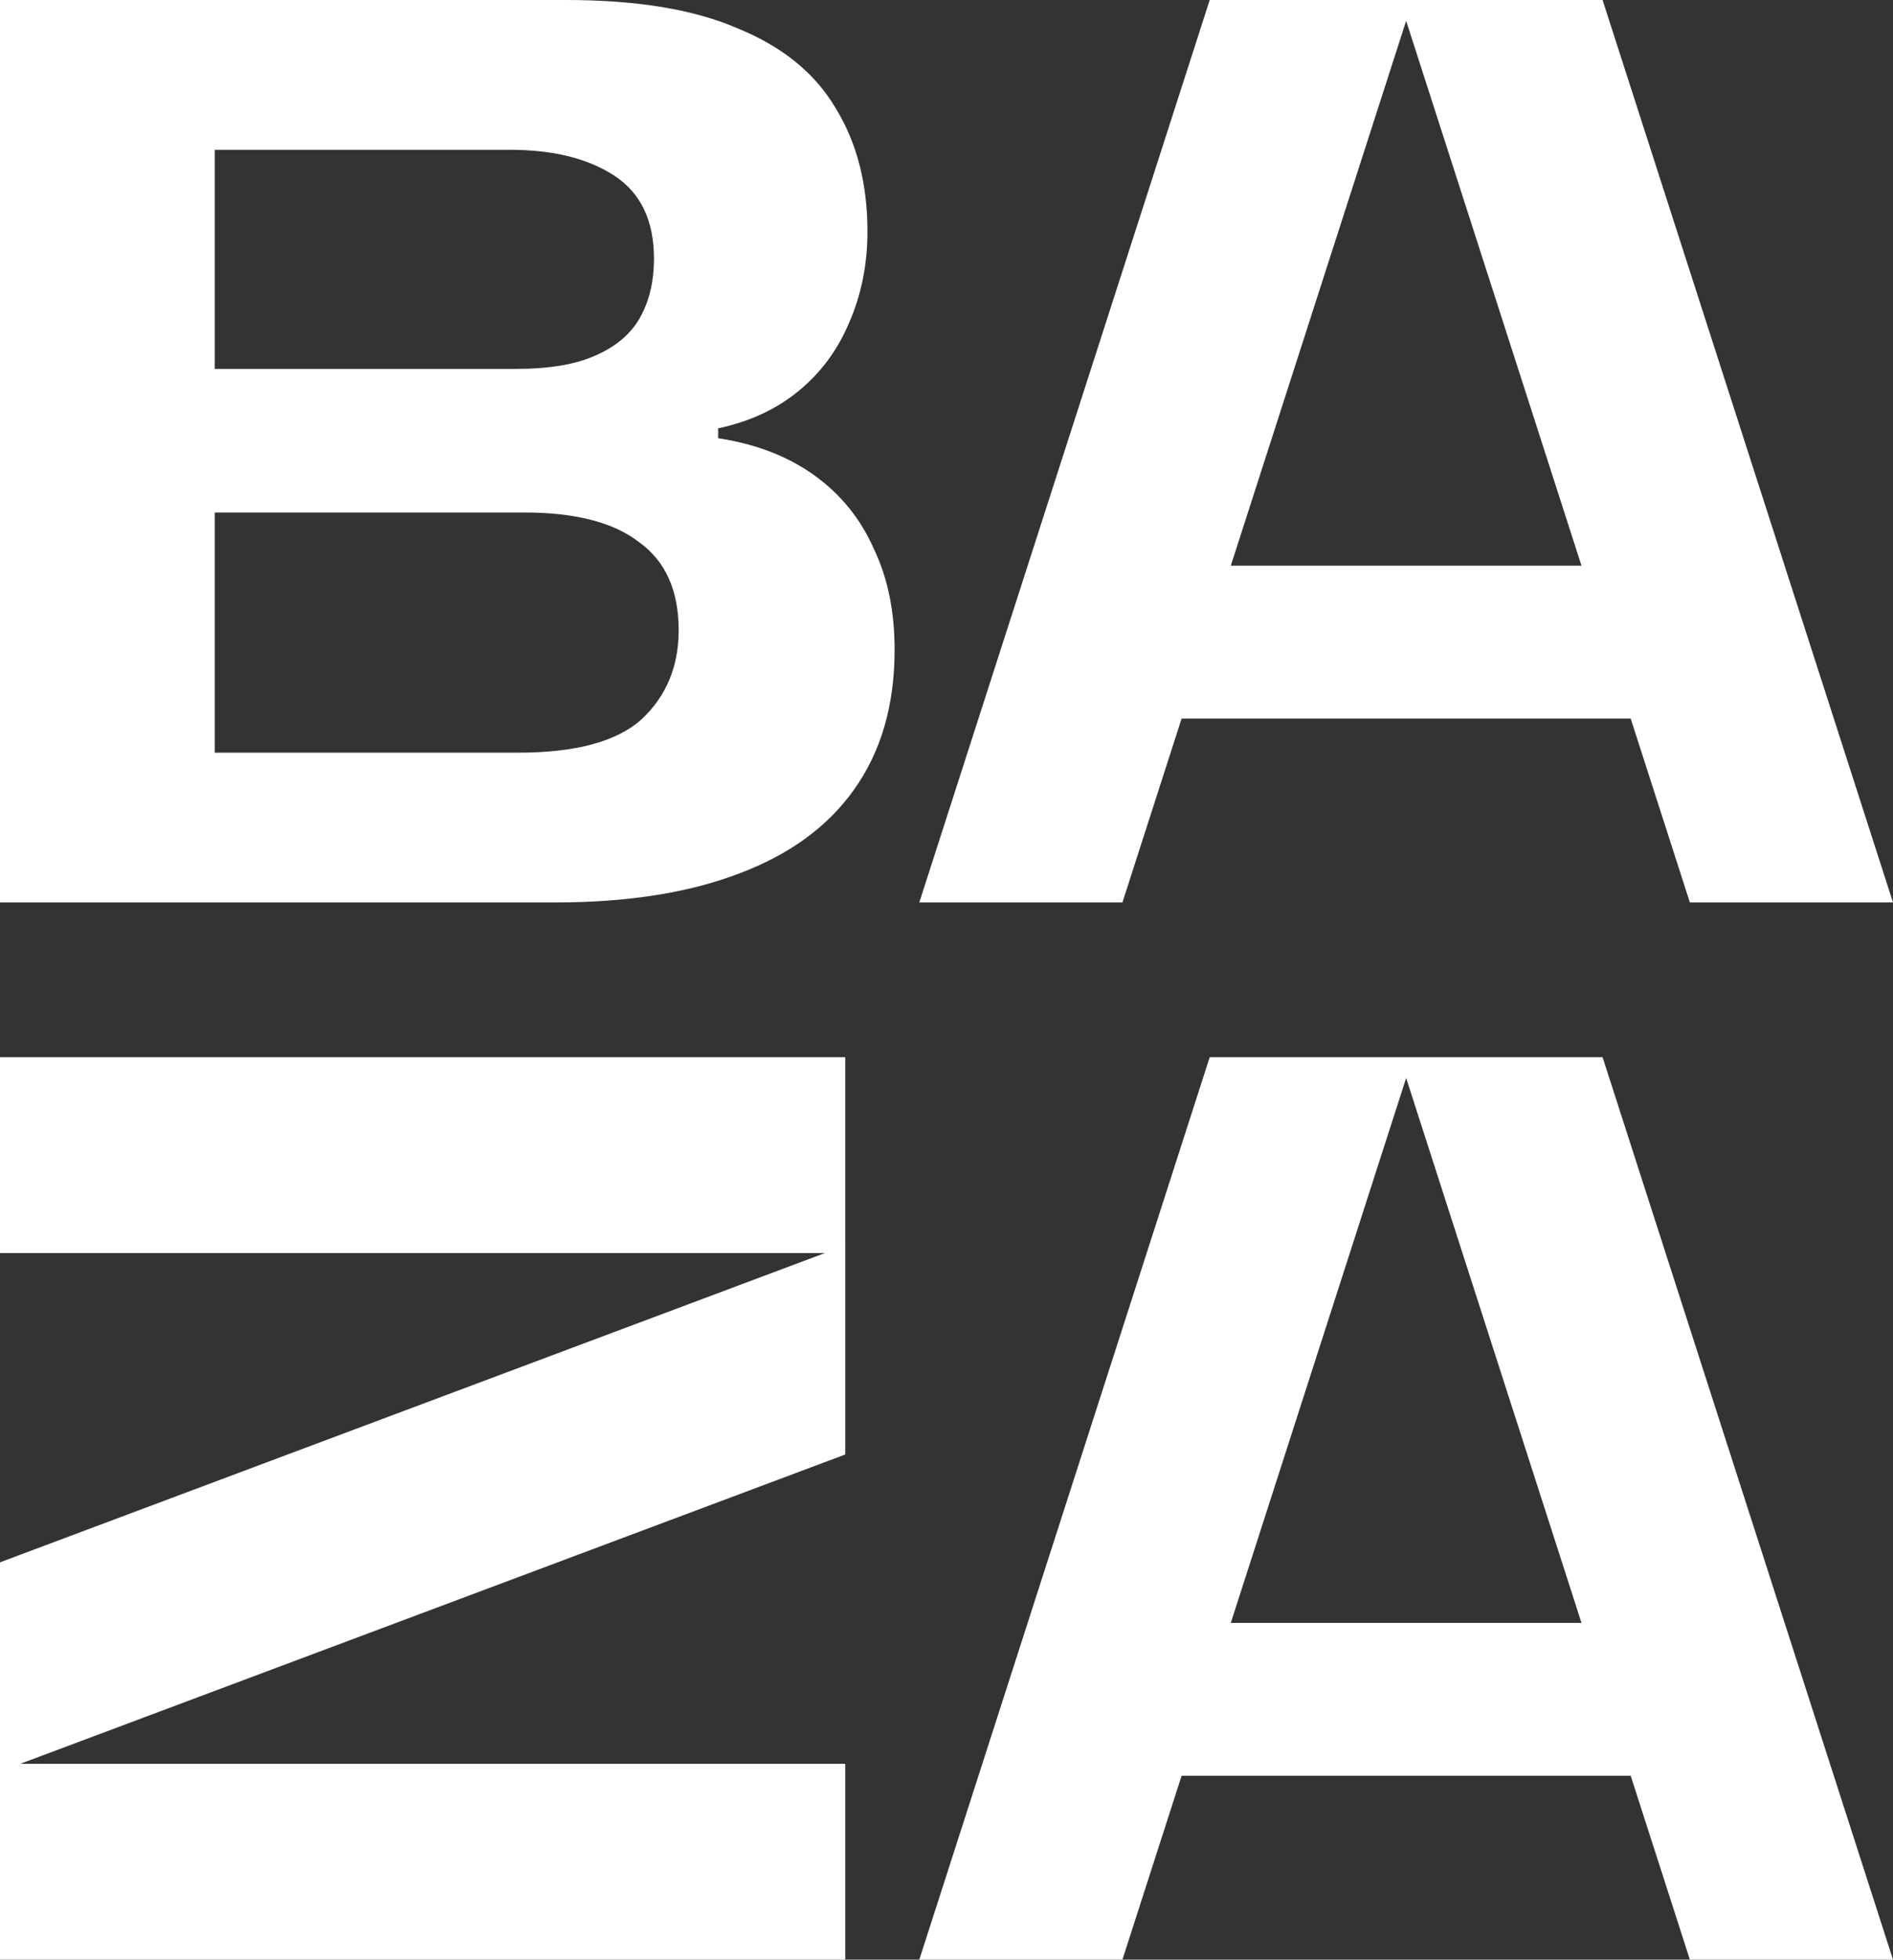 <svg width="809" height="837" viewBox="0 0 809 837" fill="none" xmlns="http://www.w3.org/2000/svg">
<rect x="0" y="0" width="809" height="837" fill="#333333" stroke="none"/>
<path fill-rule="evenodd" clip-rule="evenodd" d="M0 0V385.454H237.302C267.889 385.454 293.904 381.4 315.351 373.293C337.148 365.184 353.671 353.2 364.923 337.338C376.525 321.123 382.325 301.207 382.325 277.59C382.325 261.022 379.337 246.57 373.36 234.233C367.735 221.544 359.297 211.144 348.047 203.038C336.796 194.929 323.085 189.642 306.913 187.175V182.945C320.272 180.124 331.699 174.837 341.191 167.083C350.684 159.328 357.89 149.635 362.813 138.002C368.087 126.017 370.724 112.975 370.724 98.875C370.724 78.43 366.153 60.805 357.012 46.001C348.222 31.196 334.336 19.916 315.351 12.161C296.717 4.054 272.283 0 242.048 0H0ZM221.481 321.476H91.76V218.9H224.118C245.915 218.9 262.263 223.13 273.162 231.59C284.412 239.697 290.038 252.211 290.038 269.13C290.038 284.64 284.764 297.33 274.217 307.2C263.67 316.717 246.09 321.476 221.481 321.476ZM220.426 157.566H91.76V63.978H217.789C236.422 63.978 251.364 67.679 262.615 75.081C273.865 82.484 279.49 94.293 279.49 110.507C279.49 120.025 277.556 128.308 273.689 135.358C269.821 142.408 263.493 147.871 254.705 151.75C246.267 155.627 234.84 157.566 220.426 157.566ZM2.24746e-05 535.2V451.547H361.23V531.945L361.231 531.943V621.248L8.687 753.346H361.23V837H2.24746e-05V756.602V667.297L352.542 535.2H2.24746e-05ZM516.988 0H598.072H603.799H684.883L809 385.454H722.189L696.899 306.917H504.972L479.684 385.454H392.873L516.988 0ZM675.872 241.616L600.936 8.892L525.999 241.616H675.872ZM598.072 451.547H516.988L392.873 837H479.684L504.972 758.463H696.899L722.189 837H809L684.883 451.547H603.799H598.072ZM600.936 460.439L675.872 693.162H525.999L600.936 460.439Z" fill="white"/>
</svg>
